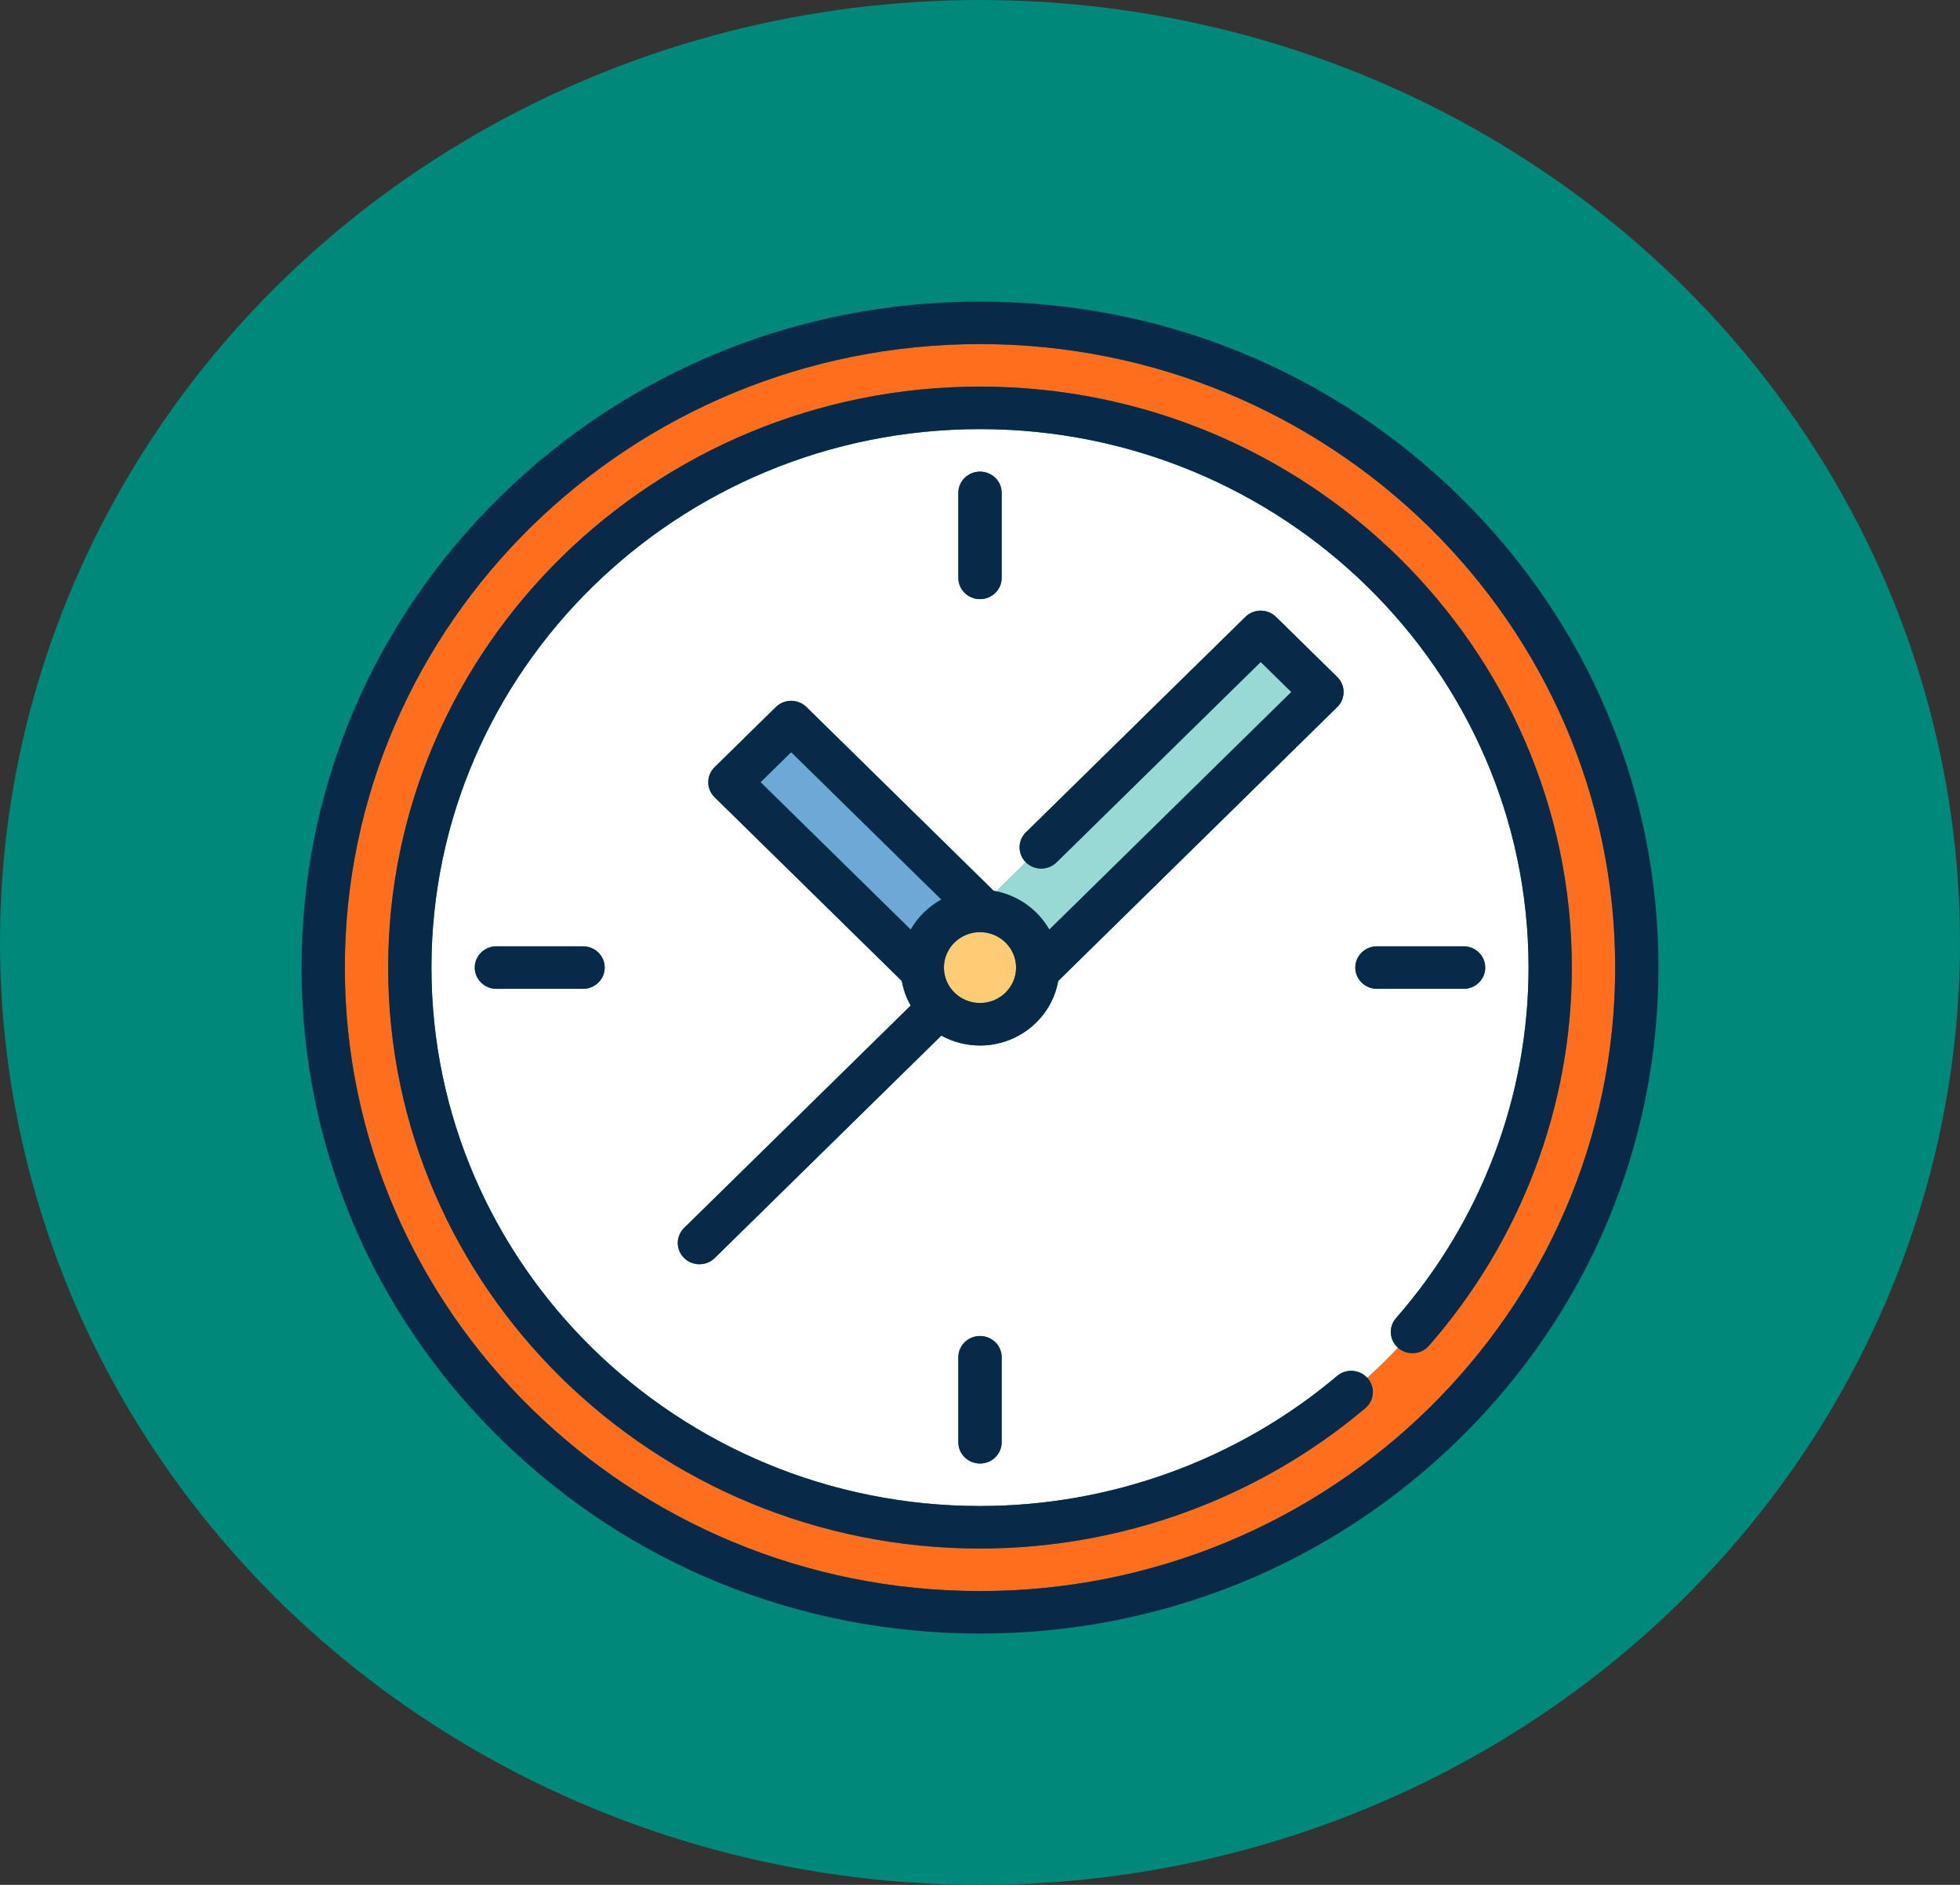 <svg width="78" height="75" viewBox="0 0 78 75" fill="none" xmlns="http://www.w3.org/2000/svg">
<rect x="0" y="0" width="78" height="75" fill="#333333" stroke="none"/>
<ellipse cx="39" cy="37.5" rx="39" ry="37.5" fill="#00887A"/>
<path d="M55.556 52.448C58.957 48.565 60.83 43.612 60.83 38.5C60.83 26.686 51.037 17.075 39 17.075C26.963 17.075 17.17 26.686 17.17 38.5C17.17 50.314 26.963 59.925 39 59.925C44.208 59.925 49.255 58.087 53.211 54.75C53.567 54.449 54.102 54.485 54.414 54.828C54.837 54.443 55.244 54.043 55.636 53.629C55.287 53.323 55.25 52.798 55.556 52.448ZM38.138 19.612C38.138 19.145 38.524 18.766 39 18.766C39.476 18.766 39.862 19.145 39.862 19.612V22.995C39.862 23.462 39.476 23.84 39 23.84C38.524 23.84 38.138 23.462 38.138 22.995V19.612ZM23.202 39.346H19.755C19.279 39.346 18.894 38.967 18.894 38.5C18.894 38.033 19.279 37.654 19.755 37.654H23.202C23.678 37.654 24.064 38.033 24.064 38.5C24.064 38.967 23.678 39.346 23.202 39.346ZM39.862 57.388C39.862 57.855 39.476 58.234 39 58.234C38.524 58.234 38.138 57.855 38.138 57.388V54.005C38.138 53.538 38.524 53.16 39 53.16C39.476 53.16 39.862 53.538 39.862 54.005V57.388ZM53.217 28.134L42.112 39.034C41.853 40.49 40.557 41.601 39 41.601C38.441 41.601 37.916 41.458 37.461 41.207L28.444 50.057C28.276 50.222 28.055 50.305 27.834 50.305C27.614 50.305 27.393 50.222 27.225 50.057C26.889 49.727 26.889 49.191 27.225 48.861L36.242 40.011C36.072 39.712 35.95 39.383 35.888 39.034L28.439 31.722C28.102 31.392 28.102 30.857 28.439 30.526L30.876 28.134C31.212 27.804 31.758 27.804 32.094 28.134L39.544 35.446C39.581 35.452 39.617 35.459 39.653 35.466L40.827 34.314C40.491 33.983 40.491 33.448 40.828 33.118L49.562 24.546C49.723 24.387 49.942 24.298 50.171 24.298C50.399 24.298 50.618 24.387 50.78 24.546L53.217 26.938C53.554 27.268 53.554 27.804 53.217 28.134ZM54.798 39.346C54.322 39.346 53.936 38.967 53.936 38.5C53.936 38.033 54.322 37.654 54.798 37.654H58.245C58.721 37.654 59.106 38.033 59.106 38.5C59.106 38.967 58.721 39.346 58.245 39.346H54.798Z" fill="white"/>
<path d="M36.242 36.989C36.528 36.489 36.951 36.074 37.461 35.793L31.485 29.928L30.267 31.124L36.242 36.989Z" fill="#6DA8D6"/>
<path d="M41.758 36.989L51.389 27.536L50.171 26.34L42.046 34.314C41.71 34.644 41.164 34.644 40.828 34.314C40.828 34.314 39.653 35.466 39.653 35.466C40.557 35.653 41.319 36.221 41.758 36.989Z" fill="#98D9D5"/>
<path d="M39 13.691C25.062 13.691 13.723 24.821 13.723 38.5C13.723 52.18 25.062 63.309 39 63.309C52.938 63.309 64.277 52.18 64.277 38.5C64.277 24.821 52.938 13.691 39 13.691ZM56.863 53.55C56.553 53.904 56.009 53.945 55.648 53.64C55.644 53.637 55.64 53.633 55.636 53.629C55.244 54.043 54.837 54.443 54.414 54.828C54.418 54.832 54.422 54.835 54.426 54.84C54.736 55.194 54.695 55.728 54.334 56.032C50.066 59.634 44.62 61.617 39 61.617C26.013 61.617 15.447 51.247 15.447 38.5C15.447 25.753 26.013 15.383 39 15.383C51.987 15.383 62.553 25.753 62.553 38.5C62.553 44.016 60.533 49.361 56.863 53.55Z" fill="#FF6E1D"/>
<path d="M58.092 19.762C52.992 14.757 46.212 12 39 12C31.788 12 25.008 14.757 19.908 19.762C14.809 24.767 12 31.422 12 38.5C12 45.578 14.809 52.233 19.908 57.238C25.008 62.244 31.788 65 39 65C46.212 65 52.992 62.244 58.092 57.238C63.191 52.233 66 45.578 66 38.5C66 31.422 63.191 24.767 58.092 19.762ZM39 63.309C25.062 63.309 13.723 52.179 13.723 38.5C13.723 24.821 25.062 13.691 39 13.691C52.938 13.691 64.277 24.821 64.277 38.5C64.277 52.179 52.938 63.309 39 63.309Z" fill="#082947"/>
<path d="M40.436 38.5C40.436 37.723 39.792 37.09 39 37.09C38.208 37.09 37.564 37.723 37.564 38.5C37.564 39.277 38.208 39.91 39 39.91C39.792 39.91 40.436 39.277 40.436 38.5Z" fill="#FFCC75"/>
<path d="M39 23.84C39.476 23.84 39.862 23.462 39.862 22.995V19.612C39.862 19.145 39.476 18.766 39 18.766C38.524 18.766 38.138 19.145 38.138 19.612V22.995C38.138 23.462 38.524 23.84 39 23.84Z" fill="#082947"/>
<path d="M59.106 38.5C59.106 38.033 58.721 37.654 58.245 37.654H54.798C54.322 37.654 53.936 38.033 53.936 38.5C53.936 38.967 54.322 39.346 54.798 39.346H58.245C58.721 39.346 59.106 38.967 59.106 38.5Z" fill="#082947"/>
<path d="M39 53.16C38.524 53.16 38.138 53.538 38.138 54.005V57.388C38.138 57.855 38.524 58.234 39 58.234C39.476 58.234 39.862 57.855 39.862 57.388V54.005C39.862 53.538 39.476 53.16 39 53.16Z" fill="#082947"/>
<path d="M23.202 37.654H19.755C19.279 37.654 18.894 38.033 18.894 38.5C18.894 38.967 19.279 39.346 19.755 39.346H23.202C23.678 39.346 24.064 38.967 24.064 38.5C24.064 38.033 23.678 37.654 23.202 37.654Z" fill="#082947"/>
<path d="M50.78 24.546C50.618 24.387 50.399 24.298 50.171 24.298C49.942 24.298 49.723 24.387 49.562 24.546L40.828 33.118C40.491 33.448 40.491 33.983 40.827 34.314C41.164 34.644 41.71 34.644 42.046 34.314L50.171 26.34L51.389 27.536L41.758 36.989C41.319 36.221 40.557 35.653 39.653 35.466C39.617 35.458 39.581 35.452 39.544 35.446L32.094 28.134C31.758 27.804 31.212 27.804 30.876 28.134L28.439 30.526C28.102 30.856 28.102 31.392 28.439 31.722L35.888 39.034C35.95 39.383 36.072 39.712 36.242 40.011L27.225 48.861C26.889 49.191 26.889 49.726 27.225 50.056C27.393 50.222 27.614 50.304 27.834 50.304C28.055 50.304 28.276 50.222 28.444 50.056L37.461 41.207C37.917 41.457 38.441 41.601 39 41.601C40.557 41.601 41.853 40.49 42.112 39.034L53.217 28.134C53.554 27.804 53.554 27.268 53.217 26.938L50.78 24.546ZM37.461 35.793C36.951 36.074 36.528 36.489 36.242 36.989L30.267 31.124L31.485 29.928L37.461 35.793ZM37.564 38.5C37.564 37.723 38.208 37.09 39 37.09C39.792 37.09 40.436 37.723 40.436 38.5C40.436 39.277 39.792 39.91 39 39.91C38.208 39.91 37.564 39.277 37.564 38.5Z" fill="#082947"/>
<path d="M39 15.383C26.013 15.383 15.447 25.753 15.447 38.5C15.447 51.247 26.013 61.617 39 61.617C44.62 61.617 50.066 59.634 54.334 56.032C54.695 55.728 54.736 55.194 54.426 54.84C54.422 54.836 54.418 54.832 54.414 54.828C54.102 54.485 53.567 54.449 53.211 54.75C49.255 58.087 44.208 59.925 39 59.925C26.963 59.925 17.17 50.314 17.17 38.5C17.17 26.686 26.963 17.074 39 17.074C51.037 17.074 60.83 26.686 60.83 38.5C60.83 43.611 58.957 48.565 55.556 52.448C55.25 52.798 55.287 53.323 55.636 53.629C55.64 53.633 55.644 53.637 55.648 53.64C56.009 53.945 56.553 53.904 56.863 53.55C60.533 49.361 62.553 44.016 62.553 38.5C62.553 25.753 51.987 15.383 39 15.383Z" fill="#082947"/>
</svg>
